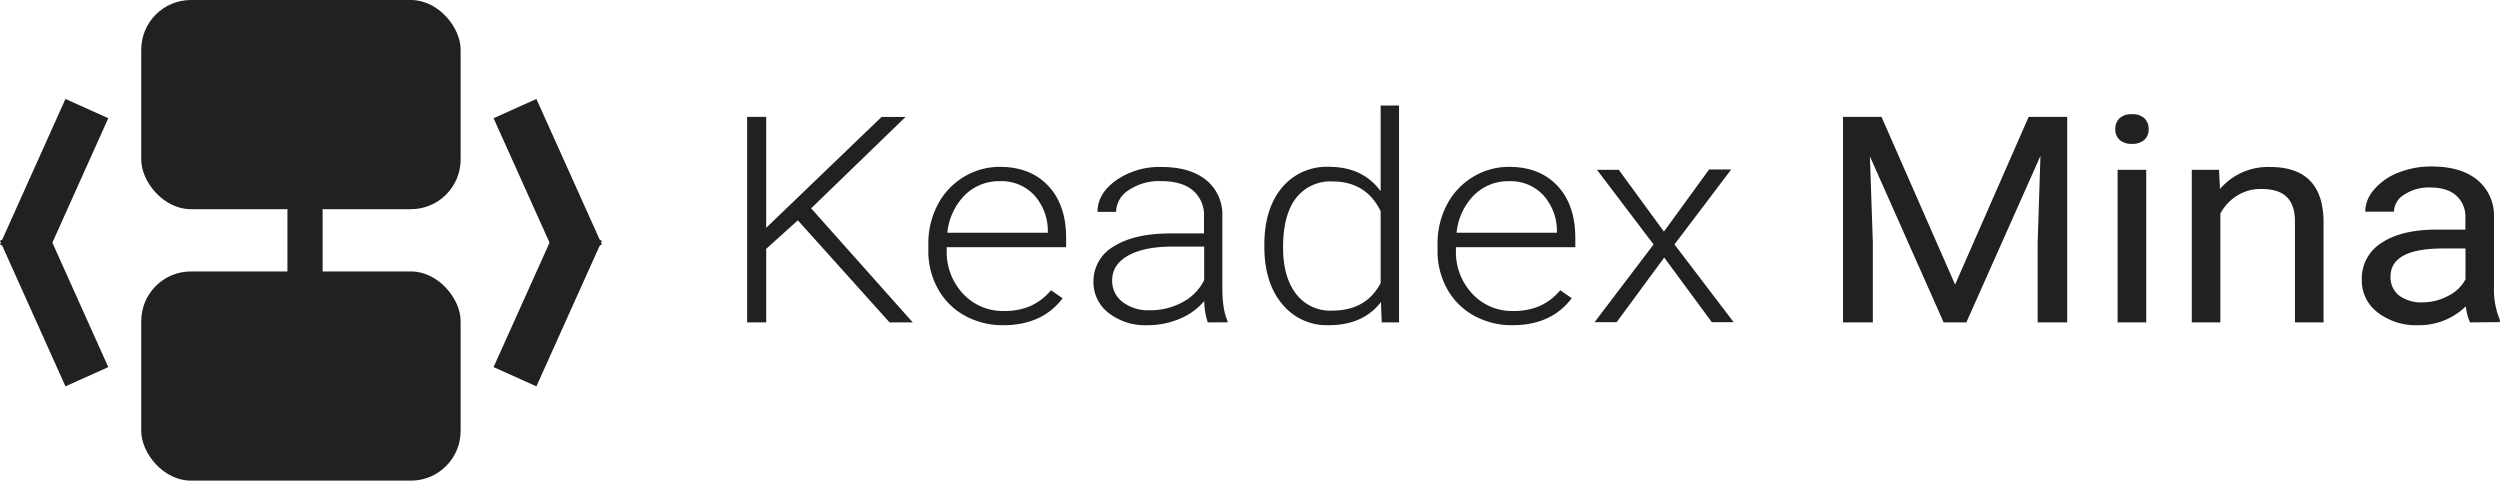 <svg xmlns="http://www.w3.org/2000/svg" viewBox="0 0 603.63 116.05"><defs><style>.cls-1,.cls-2,.cls-3{fill:#212120;}.cls-2,.cls-3{stroke:#212120;stroke-miterlimit:10;}.cls-2{stroke-linecap:round;stroke-width:8.5px;}.cls-3{stroke-linecap:square;stroke-width:11.34px;}</style></defs><g id="Layer_2" data-name="Layer 2"><g id="Layer_3" data-name="Layer 3"><path class="cls-1" d="M192.64,53.2,185,60.08V77.84h-4.6V28.21H185V55l27.85-26.76h5.79L195.85,50.3l24.53,27.54h-5.6Z"/><path class="cls-1" d="M242.26,78.52a18.89,18.89,0,0,1-9.32-2.31,16.47,16.47,0,0,1-6.47-6.46,18.65,18.65,0,0,1-2.32-9.29V59a20.1,20.1,0,0,1,2.26-9.58,17,17,0,0,1,6.29-6.7,16.63,16.63,0,0,1,8.74-2.43q7.35,0,11.66,4.58t4.32,12.53v2.28H228.59v.79a14.68,14.68,0,0,0,3.94,10.45,13.07,13.07,0,0,0,9.92,4.17,15.83,15.83,0,0,0,6.32-1.19,14,14,0,0,0,5-3.82l2.8,1.94Q251.63,78.52,242.26,78.52Zm-.82-34.77a11.72,11.72,0,0,0-8.5,3.38,15,15,0,0,0-4.2,9.07H253v-.45a12.83,12.83,0,0,0-3.32-8.66A10.77,10.77,0,0,0,241.44,43.75Z"/><path class="cls-1" d="M291.62,77.84a17.5,17.5,0,0,1-.86-5.14,15.52,15.52,0,0,1-6,4.31,19.88,19.88,0,0,1-7.71,1.51,14.33,14.33,0,0,1-9.43-3,9.32,9.32,0,0,1-3.6-7.5,9.66,9.66,0,0,1,4.9-8.52q4.92-3.13,13.69-3.14h8.1V52.21A7.72,7.72,0,0,0,288.05,46c-1.78-1.52-4.37-2.27-7.78-2.27a13,13,0,0,0-7.73,2.18,6.33,6.33,0,0,0-3.06,5.25l-4.48,0q0-4.41,4.48-7.62a18.32,18.32,0,0,1,11-3.22q6.75,0,10.66,3.08a10.65,10.65,0,0,1,4,8.61V69.42q0,5.35,1.24,8v.41Zm-14-2.93a16.1,16.1,0,0,0,8-2,12,12,0,0,0,5.13-5.28V59.54h-8q-6.69.06-10.45,2.23c-2.52,1.44-3.77,3.43-3.77,5.95A6.37,6.37,0,0,0,271,72.87,10.08,10.08,0,0,0,277.58,74.91Z"/><path class="cls-1" d="M305.28,59.06q0-8.6,4.2-13.69a14,14,0,0,1,11.41-5.09q8.17,0,12.47,5.89V25.48h4.44V77.84h-4.18l-.19-4.91q-4.29,5.59-12.62,5.59a13.93,13.93,0,0,1-11.25-5.13q-4.28-5.13-4.28-13.85Zm4.52.72q0,7.05,3.1,11.13A10.34,10.34,0,0,0,321.63,75q8.25,0,11.73-6.65V51q-3.48-7.18-11.65-7.19a10.47,10.47,0,0,0-8.77,4Q309.79,51.9,309.8,59.78Z"/><path class="cls-1" d="M365.2,78.52a18.85,18.85,0,0,1-9.31-2.31,16.43,16.43,0,0,1-6.48-6.46,18.75,18.75,0,0,1-2.31-9.29V59a20.1,20.1,0,0,1,2.26-9.58,16.92,16.92,0,0,1,6.29-6.7,16.62,16.62,0,0,1,8.73-2.43q7.37,0,11.67,4.58t4.31,12.53v2.28H351.54v.79a14.63,14.63,0,0,0,3.94,10.45,13.06,13.06,0,0,0,9.91,4.17,15.85,15.85,0,0,0,6.33-1.19,13.83,13.83,0,0,0,5-3.82L379.5,72Q374.58,78.52,365.2,78.52Zm-.82-34.77a11.68,11.68,0,0,0-8.49,3.38,15,15,0,0,0-4.2,9.07h24.23v-.45a12.83,12.83,0,0,0-3.32-8.66A10.77,10.77,0,0,0,364.38,43.75Z"/><path class="cls-1" d="M401.76,55.92l10.9-15H418l-13.7,18.1,14.3,18.78h-5.27l-11.5-15.61-11.5,15.61H385l14.26-18.78L385.59,41h5.26Z"/><path class="cls-1" d="M454.29,28.21l17.77,40.5,17.77-40.5h9.3V77.84H492V58.51l.67-20.86L474.78,77.84H469.3L451.49,37.75l.71,20.76V77.84H445V28.21Z"/><path class="cls-1" d="M510.74,31.17a3.57,3.57,0,0,1,1-2.59,4.06,4.06,0,0,1,3-1,4.15,4.15,0,0,1,3.06,1,3.55,3.55,0,0,1,1,2.59,3.42,3.42,0,0,1-1,2.56,4.22,4.22,0,0,1-3.06,1,4.14,4.14,0,0,1-3-1A3.44,3.44,0,0,1,510.74,31.17Zm7.47,46.67H511.3V41h6.91Z"/><path class="cls-1" d="M535.79,41l.23,4.63a15.26,15.26,0,0,1,12.09-5.31q12.81,0,12.92,13.19V77.84h-6.91V53.43c0-2.65-.69-4.62-2-5.89s-3.35-1.91-6.11-1.91a10.67,10.67,0,0,0-5.9,1.63,11.52,11.52,0,0,0-4,4.3V77.84h-6.9V41Z"/><path class="cls-1" d="M596.39,77.84a12.21,12.21,0,0,1-1-3.88,16.15,16.15,0,0,1-11.5,4.56,15.1,15.1,0,0,1-9.8-3.08,9.63,9.63,0,0,1-3.83-7.82,10.14,10.14,0,0,1,4.8-9q4.8-3.2,13.49-3.19h6.72v-2.9a6.74,6.74,0,0,0-2.16-5.26q-2.16-2-6.39-2a10.69,10.69,0,0,0-6.19,1.71,4.92,4.92,0,0,0-2.5,4.12h-6.95a8.26,8.26,0,0,1,2.15-5.33,14.51,14.51,0,0,1,5.82-4.07,21.22,21.22,0,0,1,8.09-1.5q7,0,10.94,3.18a11.09,11.09,0,0,1,4.1,8.78v17a19.1,19.1,0,0,0,1.42,8.08v.54ZM584.93,73a13.11,13.11,0,0,0,6.16-1.54,9.66,9.66,0,0,0,4.21-4V60h-5.41q-12.69,0-12.69,6.78a5.54,5.54,0,0,0,2.16,4.64A8.89,8.89,0,0,0,584.93,73Z"/><g id="logo-black"><line class="cls-2" x1="73.65" y1="51.05" x2="73.65" y2="72.4"/><rect class="cls-1" x="34.1" width="77.12" height="50.51" rx="12"/><rect class="cls-1" x="34.1" y="65.54" width="77.12" height="50.51" rx="12"/><line class="cls-3" x1="18.65" y1="31.39" x2="7.5" y2="56.2"/><line class="cls-3" x1="18.65" y1="85.79" x2="7.5" y2="60.98"/><line class="cls-3" x1="126.67" y1="85.79" x2="137.83" y2="60.98"/><line class="cls-3" x1="126.67" y1="31.39" x2="137.83" y2="56.2"/></g></g></g></svg>